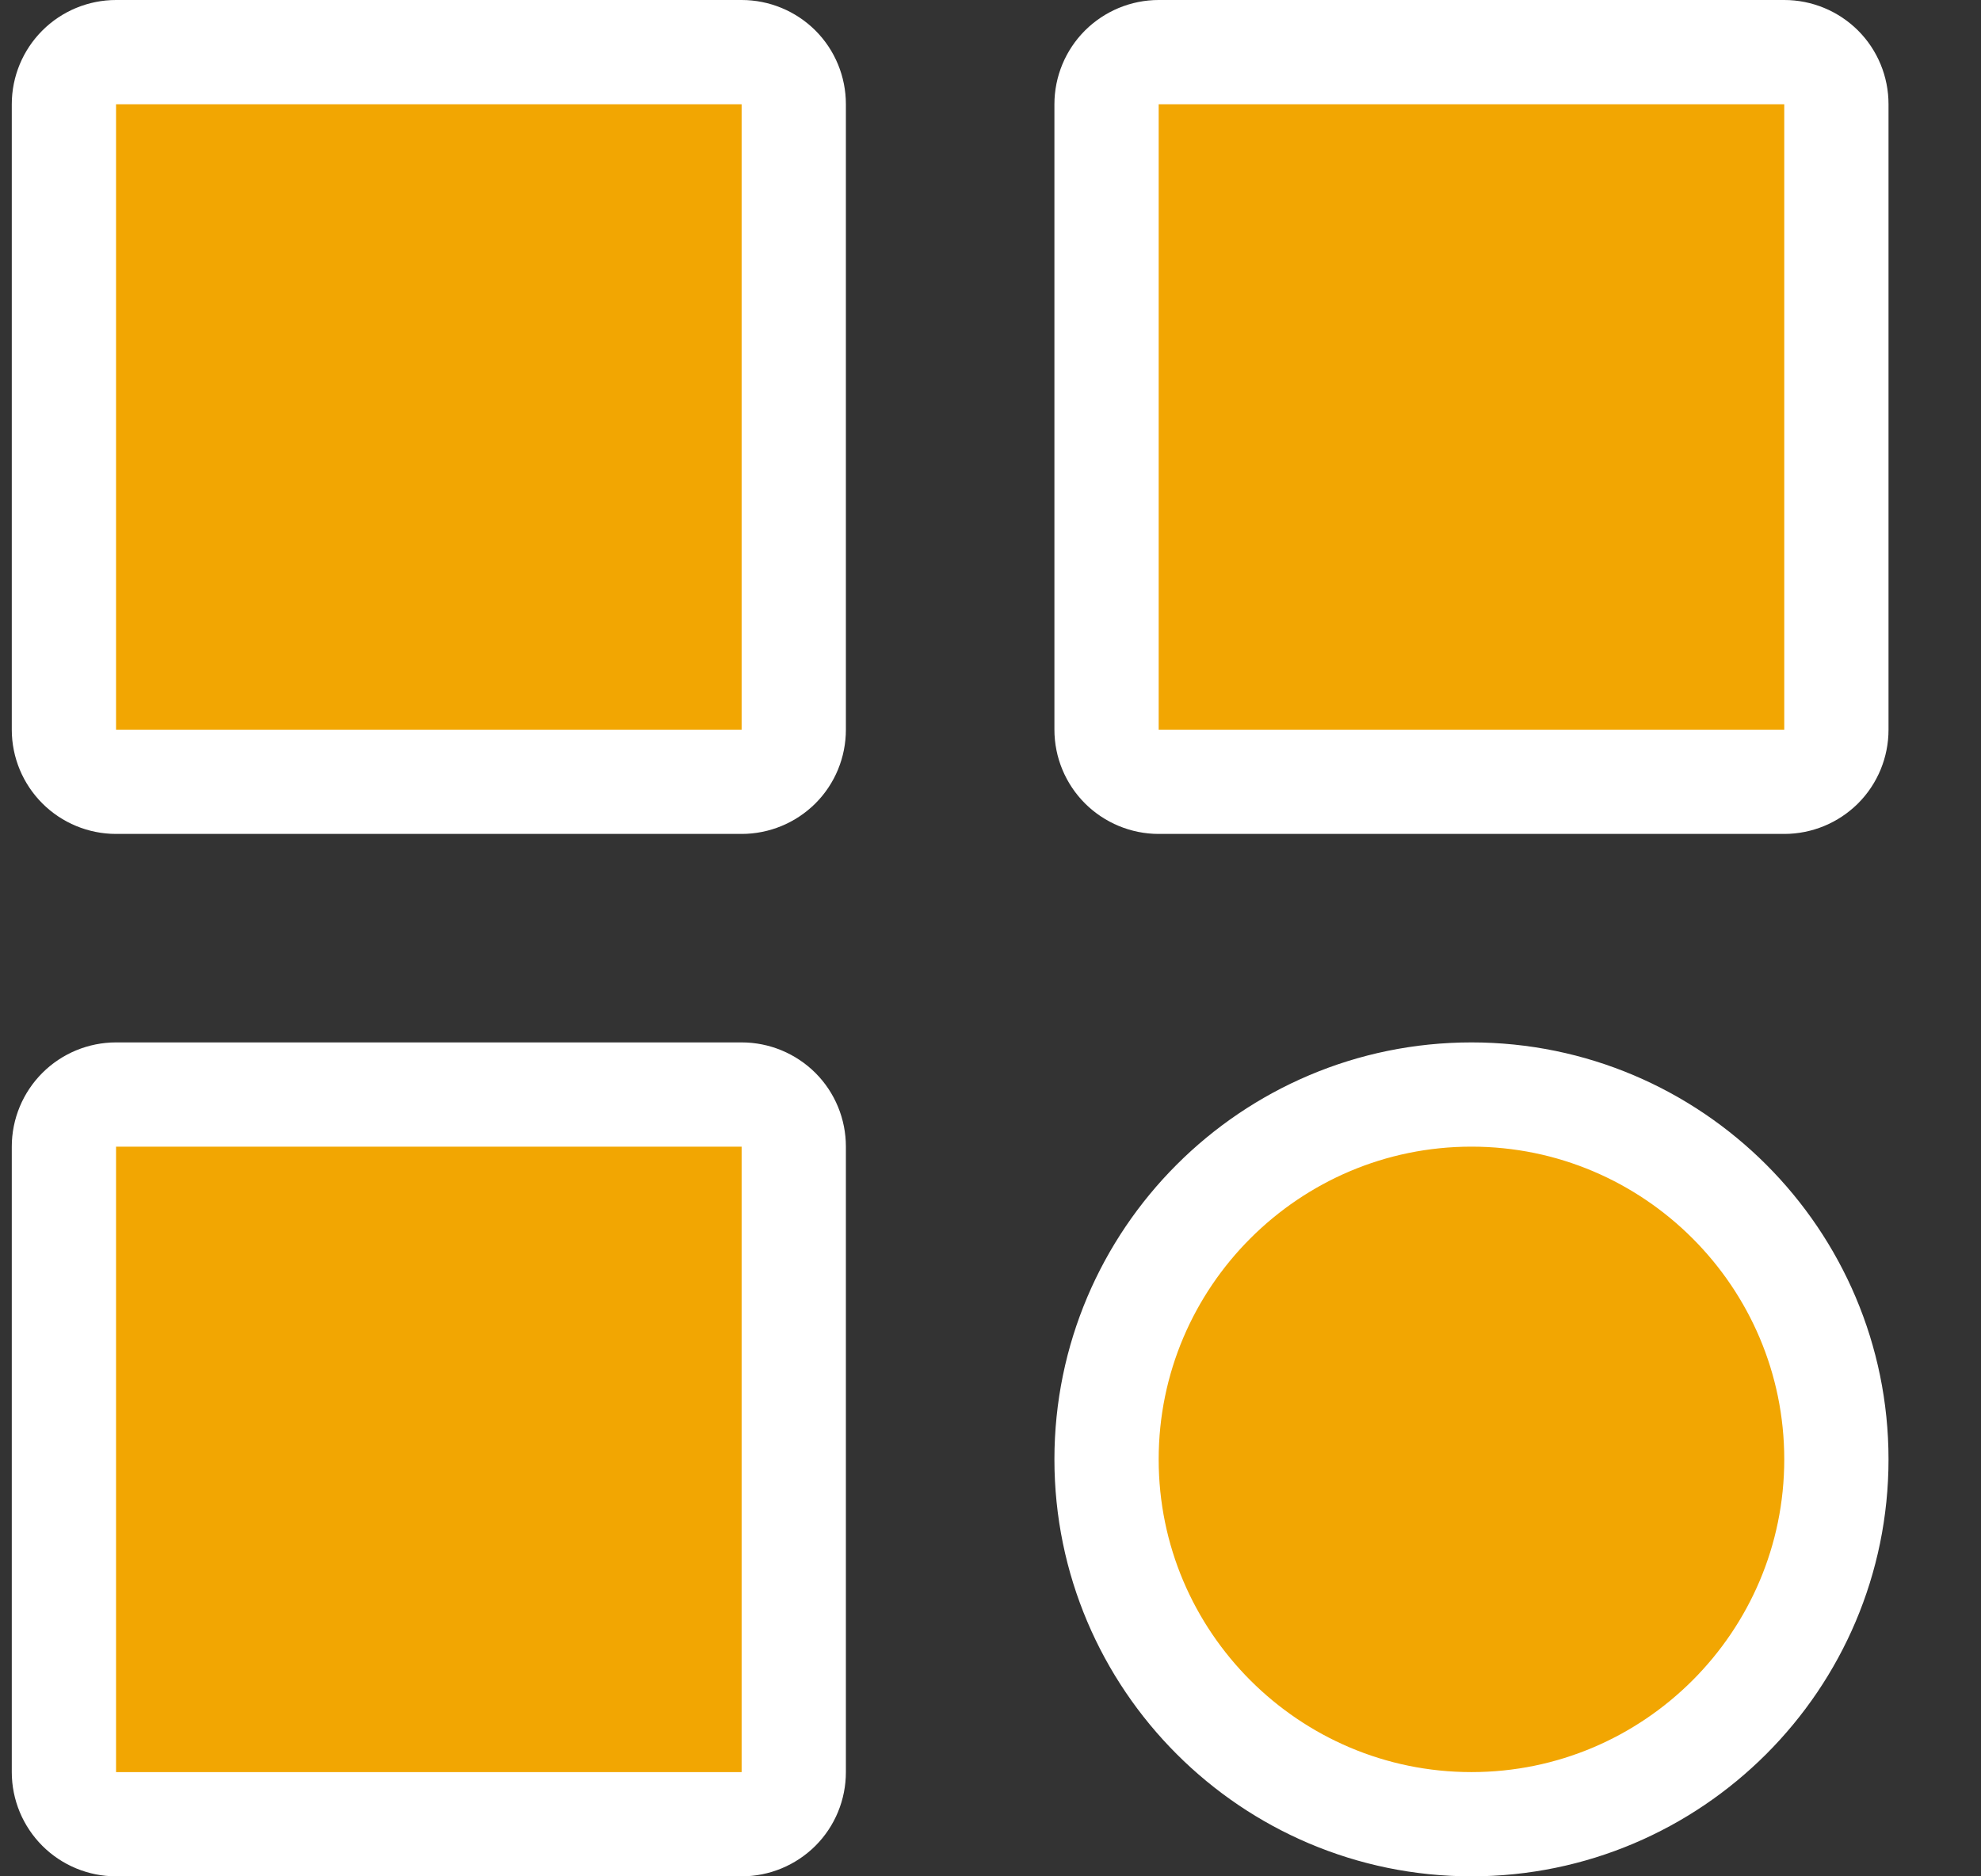<svg width="19" height="18" viewBox="0 0 19 18" fill="none" xmlns="http://www.w3.org/2000/svg">
<rect x="0" y="0" width="19" height="18" fill="#333333" stroke="none"/>
<path d="M7.113 7.5H1.113C0.981 7.5 0.853 7.447 0.76 7.354C0.666 7.26 0.613 7.133 0.613 7V1C0.613 0.867 0.666 0.74 0.76 0.646C0.853 0.553 0.981 0.5 1.113 0.5H7.113C7.246 0.5 7.373 0.553 7.467 0.646C7.561 0.74 7.613 0.867 7.613 1V7C7.613 7.133 7.561 7.26 7.467 7.354C7.373 7.447 7.246 7.5 7.113 7.5ZM17.113 7.5H11.113C10.981 7.5 10.854 7.447 10.76 7.354C10.666 7.26 10.613 7.133 10.613 7V1C10.613 0.867 10.666 0.74 10.76 0.646C10.854 0.553 10.981 0.5 11.113 0.5H17.113C17.246 0.5 17.373 0.553 17.467 0.646C17.561 0.74 17.613 0.867 17.613 1V7C17.613 7.133 17.561 7.26 17.467 7.354C17.373 7.447 17.246 7.5 17.113 7.5ZM7.113 17.5H1.113C0.981 17.5 0.853 17.447 0.76 17.354C0.666 17.26 0.613 17.133 0.613 17V11C0.613 10.867 0.666 10.74 0.76 10.646C0.853 10.553 0.981 10.5 1.113 10.5H7.113C7.246 10.5 7.373 10.553 7.467 10.646C7.561 10.74 7.613 10.867 7.613 11V17C7.613 17.133 7.561 17.26 7.467 17.354C7.373 17.447 7.246 17.5 7.113 17.5ZM17.613 14C17.613 15.93 16.043 17.5 14.113 17.5C12.183 17.5 10.613 15.93 10.613 14C10.613 12.07 12.183 10.5 14.113 10.5C16.043 10.5 17.613 12.07 17.613 14Z" fill="#F2A602" stroke="white"/>
</svg>
